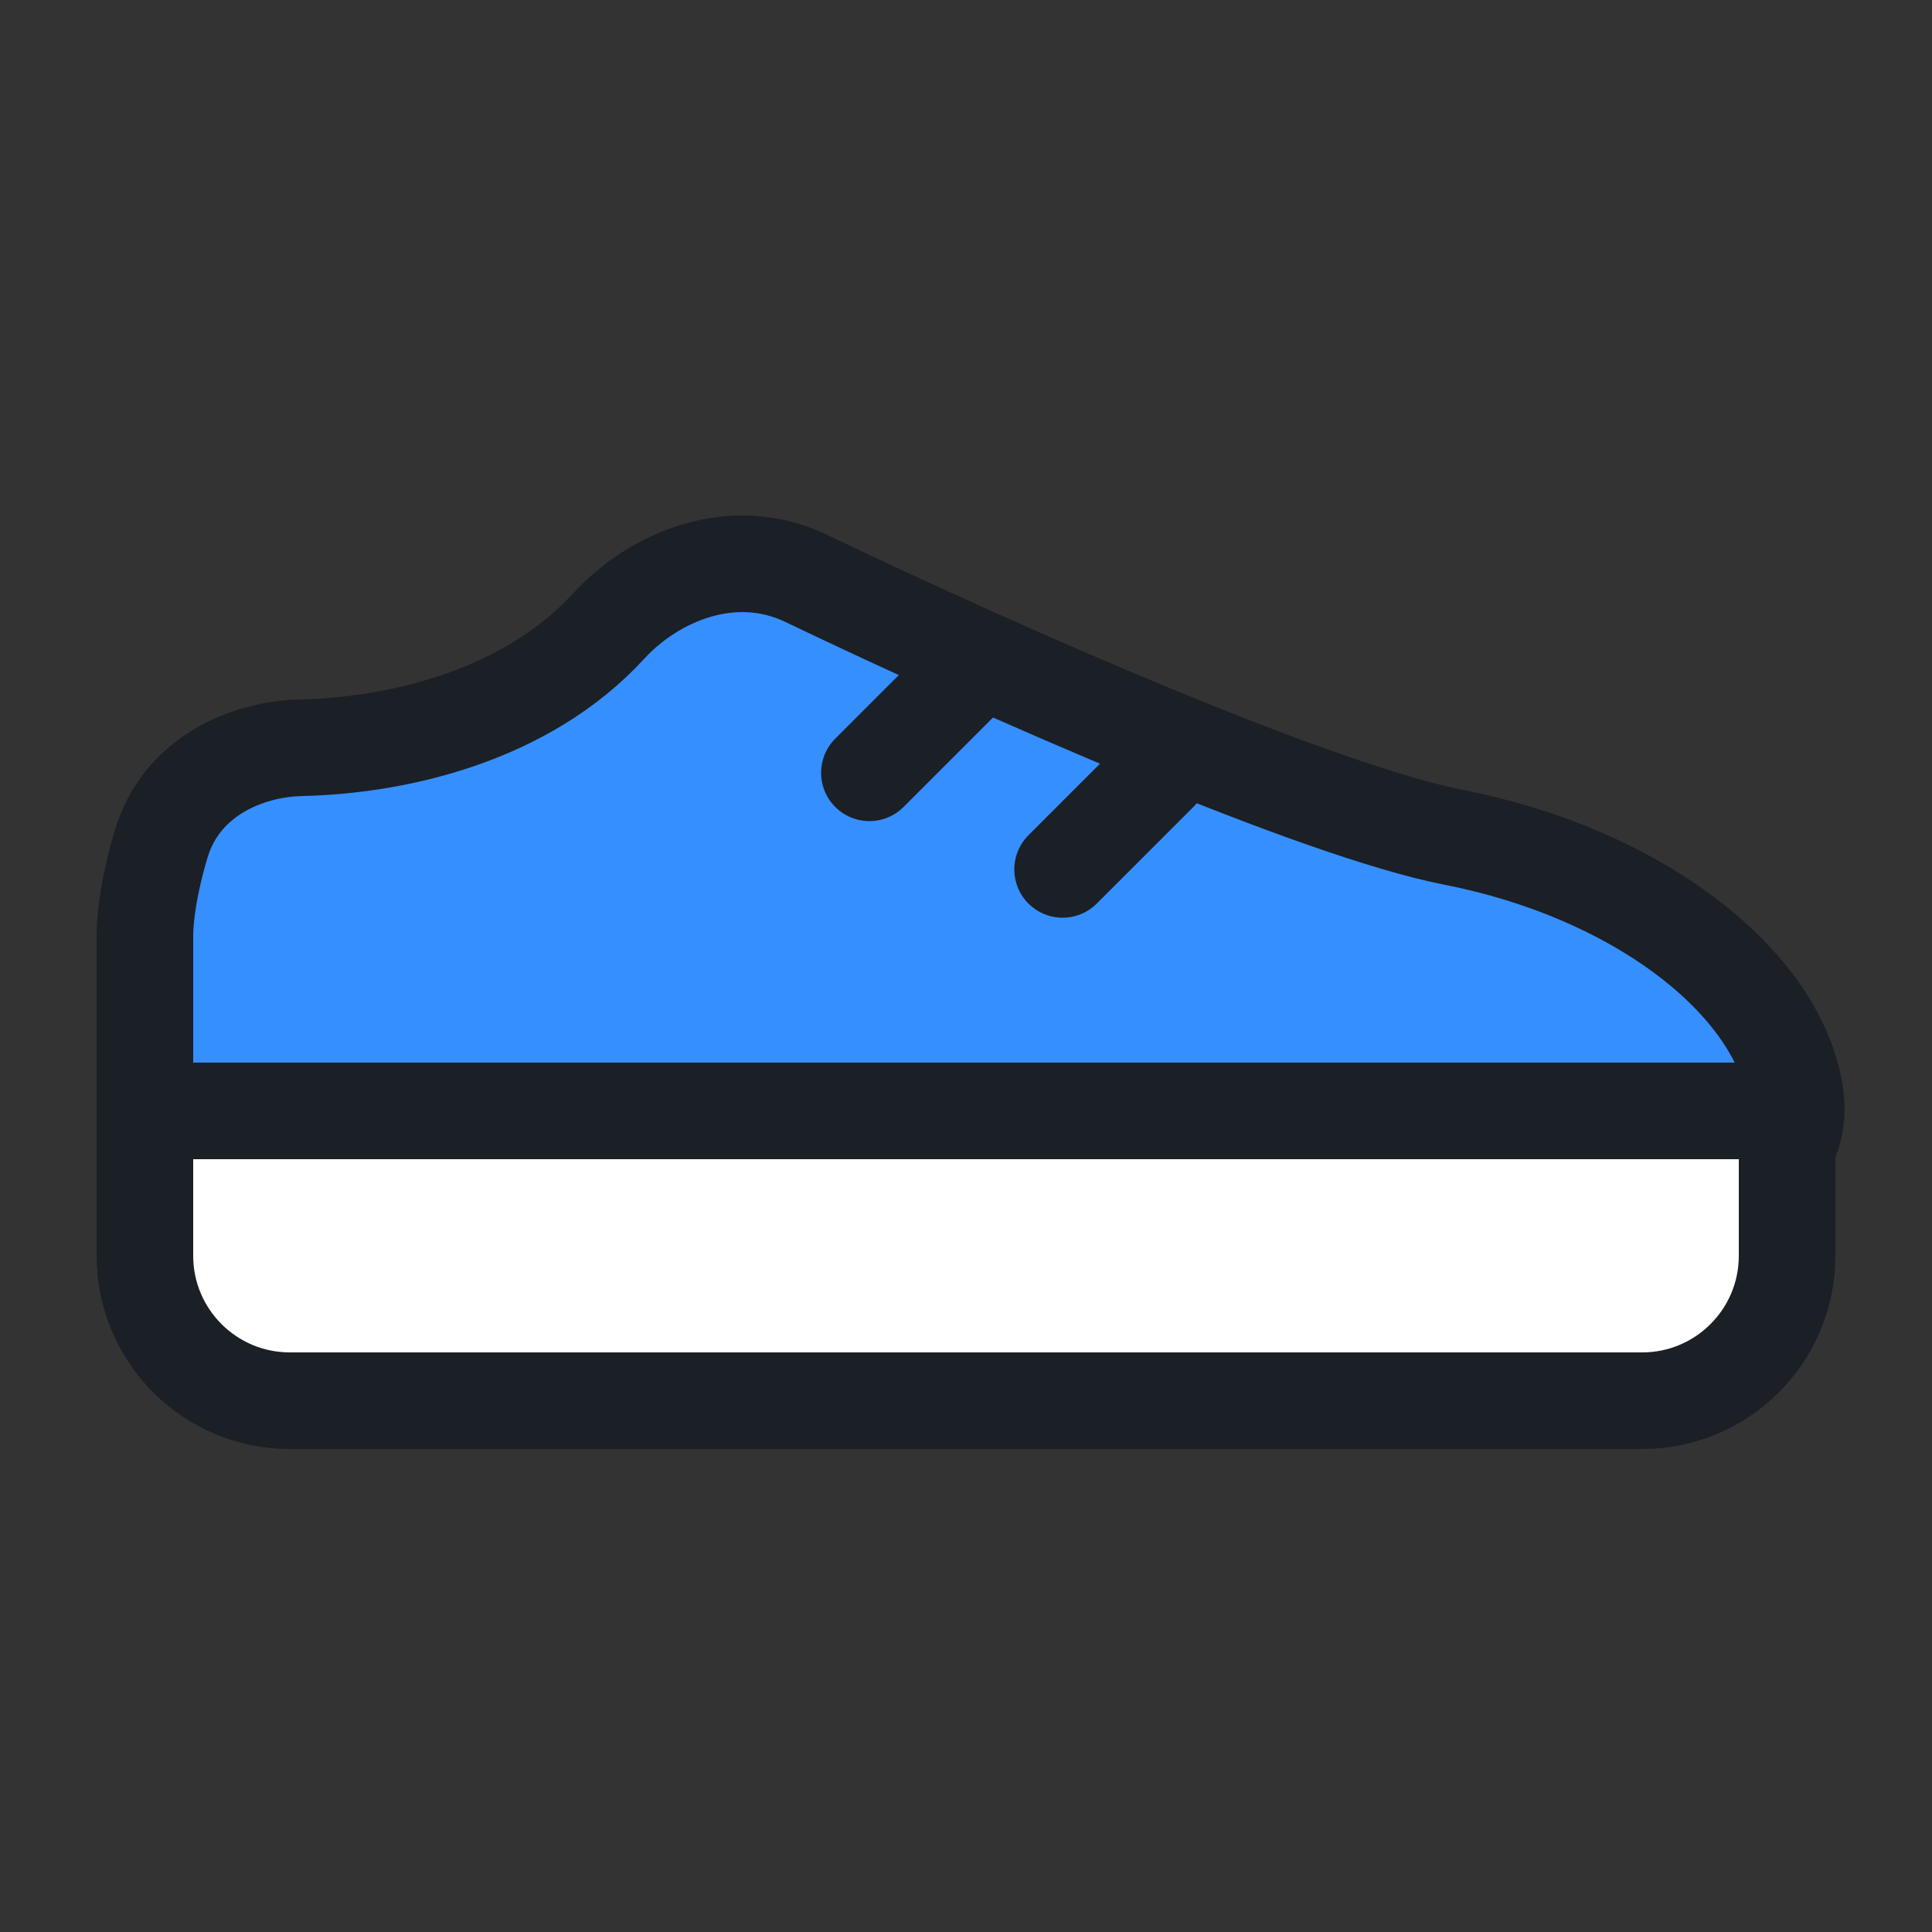 <svg width="20" height="20" viewBox="0 0 20 20" fill="none" xmlns="http://www.w3.org/2000/svg">
<rect x="0" y="0" width="20" height="20" fill="#333333" stroke="none"/>
<path d="M6.302 6.48C5.444 7.415 4.114 7.719 3.109 7.741C2.558 7.754 1.882 8.037 1.672 8.726C1.546 9.139 1.5 9.487 1.5 9.684V11C1.5 11.828 2.172 12.5 3 12.5H17.382C17.661 12.5 17.963 12.418 18.201 12.238C18.455 12.046 18.646 11.724 18.582 11.32C18.482 10.687 18.018 10.11 17.418 9.667C16.804 9.213 15.984 8.851 15.045 8.667C14.359 8.533 13.209 8.118 11.942 7.595C10.689 7.078 9.363 6.475 8.345 5.987C7.587 5.623 6.769 5.97 6.302 6.48Z" fill="#358FFF" stroke="#1B1F26" stroke-linecap="round"/>
<path d="M2 11.5H1.5V12V13C1.5 13.828 2.172 14.5 3 14.5H17C17.828 14.5 18.5 13.828 18.5 13V12V11.5H18H2Z" fill="white" stroke="#1B1F26"/>
<path d="M9 8L10 7" stroke="#1B1F26" stroke-linecap="round"/>
<path d="M11 9L12 8" stroke="#1B1F26" stroke-linecap="round"/>
</svg>
